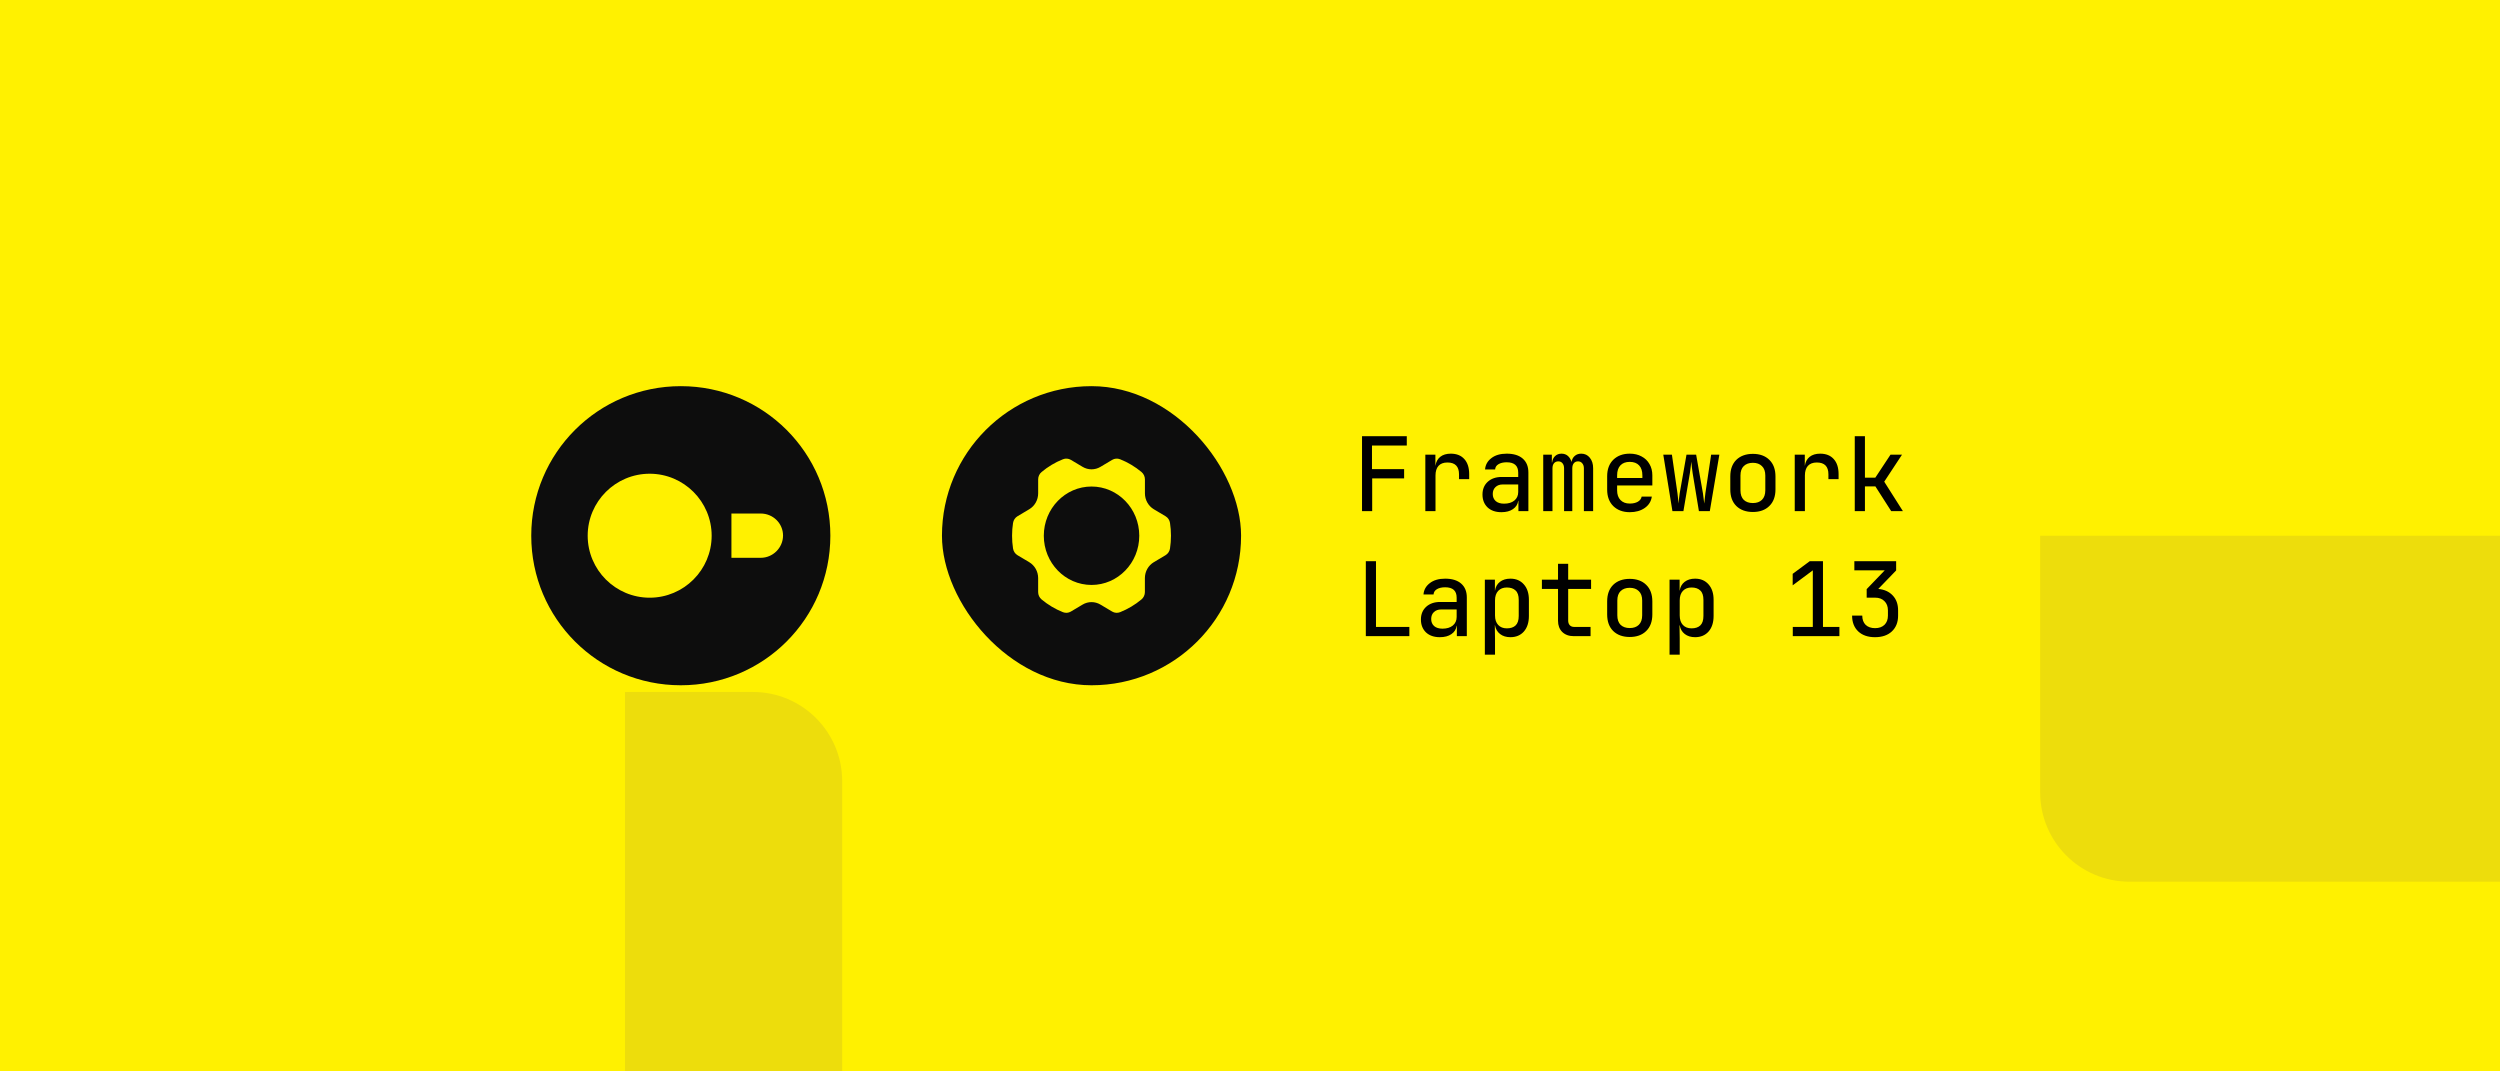 <svg width="560" height="240" viewBox="0 0 560 240" fill="none" xmlns="http://www.w3.org/2000/svg">
<rect x="0" y="0" width="560" height="240" fill="#808080" stroke="none"/>
<g clip-path="url(#clip0_7457_12485)">
<rect width="560" height="240" fill="#FFF100"/>
<g clip-path="url(#clip1_7457_12485)">
<rect width="560" height="240" transform="translate(140 120)" fill="#FFF100"/>
<path d="M655.501 373L655.501 217.5C655.501 206.454 646.546 197.5 635.501 197.5L477 197.5C465.954 197.5 457 188.546 457 177.5L457 91C457 79.954 465.954 71 477 71L719.913 71C730.959 71 739.913 79.954 739.913 91L739.913 373C739.913 384.046 730.959 393 719.913 393L675.501 393C664.455 393 655.501 384.046 655.501 373Z" fill="#EDDD0C"/>
<path d="M401 308.299L401 381C401 392.046 392.046 401 381 401L141 401C129.954 401 121 392.046 121 381L121 175C121 163.954 129.954 155 141 155L168.651 155C179.697 155 188.651 163.954 188.651 175L188.651 268.299C188.651 279.345 197.605 288.299 208.651 288.299L381 288.299C392.046 288.299 401 297.253 401 308.299Z" fill="#EDDD0C"/>
</g>
<path d="M152.5 153.5C133.967 153.5 119 138.533 119 120C119 101.467 133.967 86.5 152.5 86.5C171.033 86.5 186 101.467 186 120C186 138.533 171.033 153.5 152.5 153.5Z" fill="#0D0D0D"/>
<path d="M170.412 115.03H163.84V124.948H170.412C173.137 124.948 175.401 122.684 175.401 119.959C175.401 117.214 173.137 115.03 170.412 115.03Z" fill="#FFF100"/>
<path d="M131.641 120C131.641 127.654 137.872 133.885 145.526 133.885C153.18 133.885 159.411 127.654 159.411 120C159.411 112.346 153.18 106.115 145.526 106.115C137.872 106.115 131.641 112.346 131.641 120Z" fill="#FFF100"/>
<rect x="211" y="86.5" width="67" height="67" rx="33.5" fill="#0D0D0D"/>
<path d="M261.089 115.64L258.458 114.074C257.226 113.338 256.464 111.981 256.464 110.514V107.382C256.464 106.741 256.181 106.136 255.699 105.733C254.264 104.537 252.649 103.567 250.903 102.873C250.321 102.642 249.671 102.688 249.133 103.008L246.497 104.578C245.265 105.314 243.746 105.314 242.511 104.578L239.875 103.008C239.337 102.688 238.683 102.638 238.105 102.873C236.355 103.567 234.744 104.537 233.313 105.729C232.831 106.132 232.548 106.736 232.548 107.378V110.51C232.548 111.977 231.79 113.334 230.554 114.069L227.923 115.636C227.385 115.956 227.018 116.511 226.922 117.144C226.775 118.077 226.703 119.031 226.703 120.001C226.703 120.971 226.775 121.925 226.918 122.853C227.014 123.487 227.381 124.046 227.919 124.366L230.55 125.932C231.782 126.668 232.544 128.024 232.544 129.492V132.624C232.544 133.265 232.827 133.869 233.309 134.272C234.74 135.464 236.355 136.434 238.101 137.129C238.683 137.359 239.333 137.314 239.871 136.993L242.507 135.423C243.739 134.688 245.257 134.688 246.493 135.423L249.129 136.993C249.667 137.314 250.321 137.359 250.899 137.129C252.645 136.434 254.26 135.464 255.691 134.272C256.173 133.869 256.456 133.265 256.456 132.624V129.492C256.456 128.024 257.218 126.668 258.45 125.932L261.081 124.366C261.619 124.046 261.986 123.491 262.082 122.853C262.221 121.925 262.297 120.971 262.297 120.001C262.297 119.031 262.225 118.077 262.082 117.148C261.99 116.515 261.627 115.96 261.089 115.64ZM244.504 131.029C238.6 131.029 233.812 126.093 233.812 120.005C233.812 113.917 238.6 108.981 244.504 108.981C250.408 108.981 255.196 113.917 255.196 120.005C255.196 126.093 250.408 131.029 244.504 131.029Z" fill="#FFF100"/>
<path d="M305.093 114.5V97.71H315.121V99.803H307.324V105.093H314.523V107.163H307.37V114.5H305.093ZM319.275 114.5V101.85H321.529V104.288H321.552C321.675 103.46 322.027 102.808 322.61 102.333C323.208 101.858 323.998 101.62 324.979 101.62C326.282 101.62 327.294 102.026 328.015 102.839C328.736 103.636 329.096 104.763 329.096 106.22V107.324H326.819V106.243C326.819 104.48 325.953 103.598 324.22 103.598C323.346 103.598 322.679 103.851 322.219 104.357C321.774 104.863 321.552 105.584 321.552 106.519V114.5H319.275ZM336.309 114.73C335.006 114.73 333.971 114.37 333.204 113.649C332.453 112.913 332.077 111.955 332.077 110.774C332.077 109.593 332.468 108.643 333.25 107.922C334.047 107.201 335.09 106.841 336.378 106.841H340.081V105.875C340.081 104.326 339.222 103.552 337.505 103.552C336.738 103.552 336.117 103.698 335.642 103.989C335.182 104.265 334.937 104.656 334.906 105.162H332.652C332.729 104.135 333.196 103.291 334.055 102.632C334.914 101.957 336.064 101.62 337.505 101.62C339.054 101.62 340.25 101.988 341.093 102.724C341.936 103.46 342.358 104.495 342.358 105.829V114.5H340.127V112.177H340.081C339.974 112.959 339.583 113.58 338.908 114.04C338.249 114.5 337.382 114.73 336.309 114.73ZM336.907 112.821C337.873 112.821 338.64 112.591 339.207 112.131C339.79 111.656 340.081 111.012 340.081 110.199V108.52H336.585C335.926 108.52 335.389 108.719 334.975 109.118C334.576 109.501 334.377 110.015 334.377 110.659C334.377 111.318 334.599 111.847 335.044 112.246C335.489 112.629 336.11 112.821 336.907 112.821ZM345.684 114.5V101.85H347.616V103.575H347.685C347.746 102.992 347.961 102.525 348.329 102.172C348.712 101.804 349.195 101.62 349.778 101.62C350.345 101.62 350.821 101.789 351.204 102.126C351.587 102.463 351.863 102.916 352.032 103.483C352.124 102.9 352.362 102.448 352.745 102.126C353.128 101.789 353.611 101.62 354.194 101.62C354.991 101.62 355.635 101.927 356.126 102.54C356.617 103.138 356.862 103.92 356.862 104.886V114.5H354.792V104.909C354.792 104.434 354.669 104.058 354.424 103.782C354.194 103.491 353.88 103.345 353.481 103.345C353.082 103.345 352.768 103.483 352.538 103.759C352.308 104.035 352.193 104.418 352.193 104.909V114.5H350.353V104.909C350.353 104.434 350.238 104.058 350.008 103.782C349.778 103.491 349.464 103.345 349.065 103.345C348.666 103.345 348.344 103.483 348.099 103.759C347.869 104.035 347.754 104.418 347.754 104.909V114.5H345.684ZM365.064 114.73C363.546 114.73 362.319 114.278 361.384 113.373C360.464 112.468 360.004 111.234 360.004 109.67V106.68C360.004 105.116 360.464 103.882 361.384 102.977C362.319 102.072 363.546 101.62 365.064 101.62C366.076 101.62 366.958 101.827 367.709 102.241C368.476 102.64 369.066 103.207 369.48 103.943C369.909 104.664 370.124 105.507 370.124 106.473V108.75H362.235V109.854C362.235 110.774 362.488 111.495 362.994 112.016C363.5 112.537 364.19 112.798 365.064 112.798C365.8 112.798 366.406 112.66 366.881 112.384C367.356 112.108 367.64 111.725 367.732 111.234H370.009C369.856 112.307 369.327 113.158 368.422 113.787C367.517 114.416 366.398 114.73 365.064 114.73ZM362.235 106.473V107.071H367.893V106.473C367.893 105.507 367.648 104.763 367.157 104.242C366.666 103.721 365.969 103.46 365.064 103.46C364.159 103.46 363.462 103.721 362.971 104.242C362.48 104.763 362.235 105.507 362.235 106.473ZM374.623 114.5L372.576 101.85H374.508L375.75 110.475C375.796 110.858 375.842 111.272 375.888 111.717C375.934 112.162 375.965 112.522 375.98 112.798C376.011 112.522 376.049 112.162 376.095 111.717C376.141 111.272 376.195 110.858 376.256 110.475L377.774 101.85H379.936L381.454 110.475C381.515 110.858 381.569 111.272 381.615 111.717C381.676 112.146 381.722 112.507 381.753 112.798C381.784 112.507 381.822 112.146 381.868 111.717C381.914 111.272 381.96 110.858 382.006 110.475L383.294 101.85H385.134L382.995 114.5H380.557L379.154 105.99C379.093 105.576 379.031 105.116 378.97 104.61C378.924 104.104 378.886 103.705 378.855 103.414C378.84 103.705 378.794 104.104 378.717 104.61C378.656 105.116 378.594 105.576 378.533 105.99L377.084 114.5H374.623ZM392.646 114.684C391.097 114.684 389.863 114.239 388.943 113.35C388.038 112.461 387.586 111.219 387.586 109.624V106.726C387.586 105.131 388.038 103.889 388.943 103C389.863 102.111 391.097 101.666 392.646 101.666C394.195 101.666 395.421 102.111 396.326 103C397.246 103.889 397.706 105.131 397.706 106.726V109.624C397.706 111.219 397.246 112.461 396.326 113.35C395.421 114.239 394.195 114.684 392.646 114.684ZM392.646 112.683C393.505 112.683 394.179 112.445 394.67 111.97C395.176 111.479 395.429 110.766 395.429 109.831V106.519C395.429 105.584 395.176 104.878 394.67 104.403C394.179 103.912 393.505 103.667 392.646 103.667C391.787 103.667 391.105 103.912 390.599 104.403C390.108 104.878 389.863 105.584 389.863 106.519V109.831C389.863 110.766 390.108 111.479 390.599 111.97C391.105 112.445 391.787 112.683 392.646 112.683ZM402.021 114.5V101.85H404.275V104.288H404.298C404.421 103.46 404.773 102.808 405.356 102.333C405.954 101.858 406.744 101.62 407.725 101.62C409.028 101.62 410.04 102.026 410.761 102.839C411.482 103.636 411.842 104.763 411.842 106.22V107.324H409.565V106.243C409.565 104.48 408.699 103.598 406.966 103.598C406.092 103.598 405.425 103.851 404.965 104.357C404.52 104.863 404.298 105.584 404.298 106.519V114.5H402.021ZM415.467 114.5V97.71H417.744V107.002H420.067L423.471 101.85H426.047L422.068 107.899L426.254 114.5H423.632L420.09 108.957H417.744V114.5H415.467ZM305.944 142.5V125.71H308.221V140.43H315.696V142.5H305.944ZM322.518 142.73C321.215 142.73 320.18 142.37 319.413 141.649C318.662 140.913 318.286 139.955 318.286 138.774C318.286 137.593 318.677 136.643 319.459 135.922C320.256 135.201 321.299 134.841 322.587 134.841H326.29V133.875C326.29 132.326 325.431 131.552 323.714 131.552C322.947 131.552 322.326 131.698 321.851 131.989C321.391 132.265 321.146 132.656 321.115 133.162H318.861C318.938 132.135 319.405 131.291 320.264 130.632C321.123 129.957 322.273 129.62 323.714 129.62C325.263 129.62 326.459 129.988 327.302 130.724C328.145 131.46 328.567 132.495 328.567 133.829V142.5H326.336V140.177H326.29C326.183 140.959 325.792 141.58 325.117 142.04C324.458 142.5 323.591 142.73 322.518 142.73ZM323.116 140.821C324.082 140.821 324.849 140.591 325.416 140.131C325.999 139.656 326.29 139.012 326.29 138.199V136.52H322.794C322.135 136.52 321.598 136.719 321.184 137.118C320.785 137.501 320.586 138.015 320.586 138.659C320.586 139.318 320.808 139.847 321.253 140.246C321.698 140.629 322.319 140.821 323.116 140.821ZM332.606 146.64V129.85H334.86V132.288H334.883C335.006 131.46 335.374 130.808 335.987 130.333C336.6 129.858 337.382 129.62 338.333 129.62C339.59 129.62 340.595 130.049 341.346 130.908C342.097 131.751 342.473 132.901 342.473 134.358V137.969C342.473 139.441 342.097 140.606 341.346 141.465C340.595 142.308 339.59 142.73 338.333 142.73C337.398 142.73 336.623 142.492 336.01 142.017C335.397 141.542 335.021 140.89 334.883 140.062H334.837L334.883 142.983V146.64H332.606ZM337.528 140.752C338.371 140.752 339.023 140.537 339.483 140.108C339.958 139.663 340.196 138.95 340.196 137.969V134.381C340.196 133.4 339.958 132.694 339.483 132.265C339.023 131.82 338.371 131.598 337.528 131.598C336.715 131.598 336.071 131.851 335.596 132.357C335.121 132.863 334.883 133.576 334.883 134.496V137.854C334.883 138.774 335.121 139.487 335.596 139.993C336.071 140.499 336.715 140.752 337.528 140.752ZM352.538 142.5C351.449 142.5 350.583 142.186 349.939 141.557C349.31 140.928 348.996 140.093 348.996 139.05V131.92H345.385V129.85H348.996V126.285H351.273V129.85H356.402V131.92H351.273V139.027C351.273 139.441 351.388 139.778 351.618 140.039C351.863 140.3 352.185 140.43 352.584 140.43H356.287V142.5H352.538ZM365.064 142.684C363.515 142.684 362.281 142.239 361.361 141.35C360.456 140.461 360.004 139.219 360.004 137.624V134.726C360.004 133.131 360.456 131.889 361.361 131C362.281 130.111 363.515 129.666 365.064 129.666C366.613 129.666 367.839 130.111 368.744 131C369.664 131.889 370.124 133.131 370.124 134.726V137.624C370.124 139.219 369.664 140.461 368.744 141.35C367.839 142.239 366.613 142.684 365.064 142.684ZM365.064 140.683C365.923 140.683 366.597 140.445 367.088 139.97C367.594 139.479 367.847 138.766 367.847 137.831V134.519C367.847 133.584 367.594 132.878 367.088 132.403C366.597 131.912 365.923 131.667 365.064 131.667C364.205 131.667 363.523 131.912 363.017 132.403C362.526 132.878 362.281 133.584 362.281 134.519V137.831C362.281 138.766 362.526 139.479 363.017 139.97C363.523 140.445 364.205 140.683 365.064 140.683ZM373.979 146.64V129.85H376.233V132.288H376.256C376.379 131.46 376.747 130.808 377.36 130.333C377.973 129.858 378.755 129.62 379.706 129.62C380.963 129.62 381.968 130.049 382.719 130.908C383.47 131.751 383.846 132.901 383.846 134.358V137.969C383.846 139.441 383.47 140.606 382.719 141.465C381.968 142.308 380.963 142.73 379.706 142.73C378.771 142.73 377.996 142.492 377.383 142.017C376.77 141.542 376.394 140.89 376.256 140.062H376.21L376.256 142.983V146.64H373.979ZM378.901 140.752C379.744 140.752 380.396 140.537 380.856 140.108C381.331 139.663 381.569 138.95 381.569 137.969V134.381C381.569 133.4 381.331 132.694 380.856 132.265C380.396 131.82 379.744 131.598 378.901 131.598C378.088 131.598 377.444 131.851 376.969 132.357C376.494 132.863 376.256 133.576 376.256 134.496V137.854C376.256 138.774 376.494 139.487 376.969 139.993C377.444 140.499 378.088 140.752 378.901 140.752ZM401.584 142.5V140.43H406.069V127.757L401.561 131.115V128.539L405.379 125.71H408.346V140.43H412.026V142.5H401.584ZM419.998 142.73C418.419 142.73 417.169 142.301 416.249 141.442C415.329 140.568 414.869 139.387 414.869 137.9H417.146C417.146 138.774 417.399 139.464 417.905 139.97C418.426 140.461 419.132 140.706 420.021 140.706C420.895 140.706 421.593 140.461 422.114 139.97C422.635 139.464 422.896 138.774 422.896 137.9V136.727C422.896 135.853 422.635 135.163 422.114 134.657C421.608 134.136 420.91 133.875 420.021 133.875H418.135V131.966L422.183 127.757H415.375V125.71H424.736V127.78L420.734 131.92C422.099 132.043 423.18 132.533 423.977 133.392C424.774 134.235 425.173 135.347 425.173 136.727V137.9C425.173 139.387 424.705 140.568 423.77 141.442C422.85 142.301 421.593 142.73 419.998 142.73Z" fill="black"/>
</g>
<defs>
<clipPath id="clip0_7457_12485">
<rect width="560" height="240" fill="white"/>
</clipPath>
<clipPath id="clip1_7457_12485">
<rect width="560" height="240" fill="white" transform="translate(140 120)"/>
</clipPath>
</defs>
</svg>
